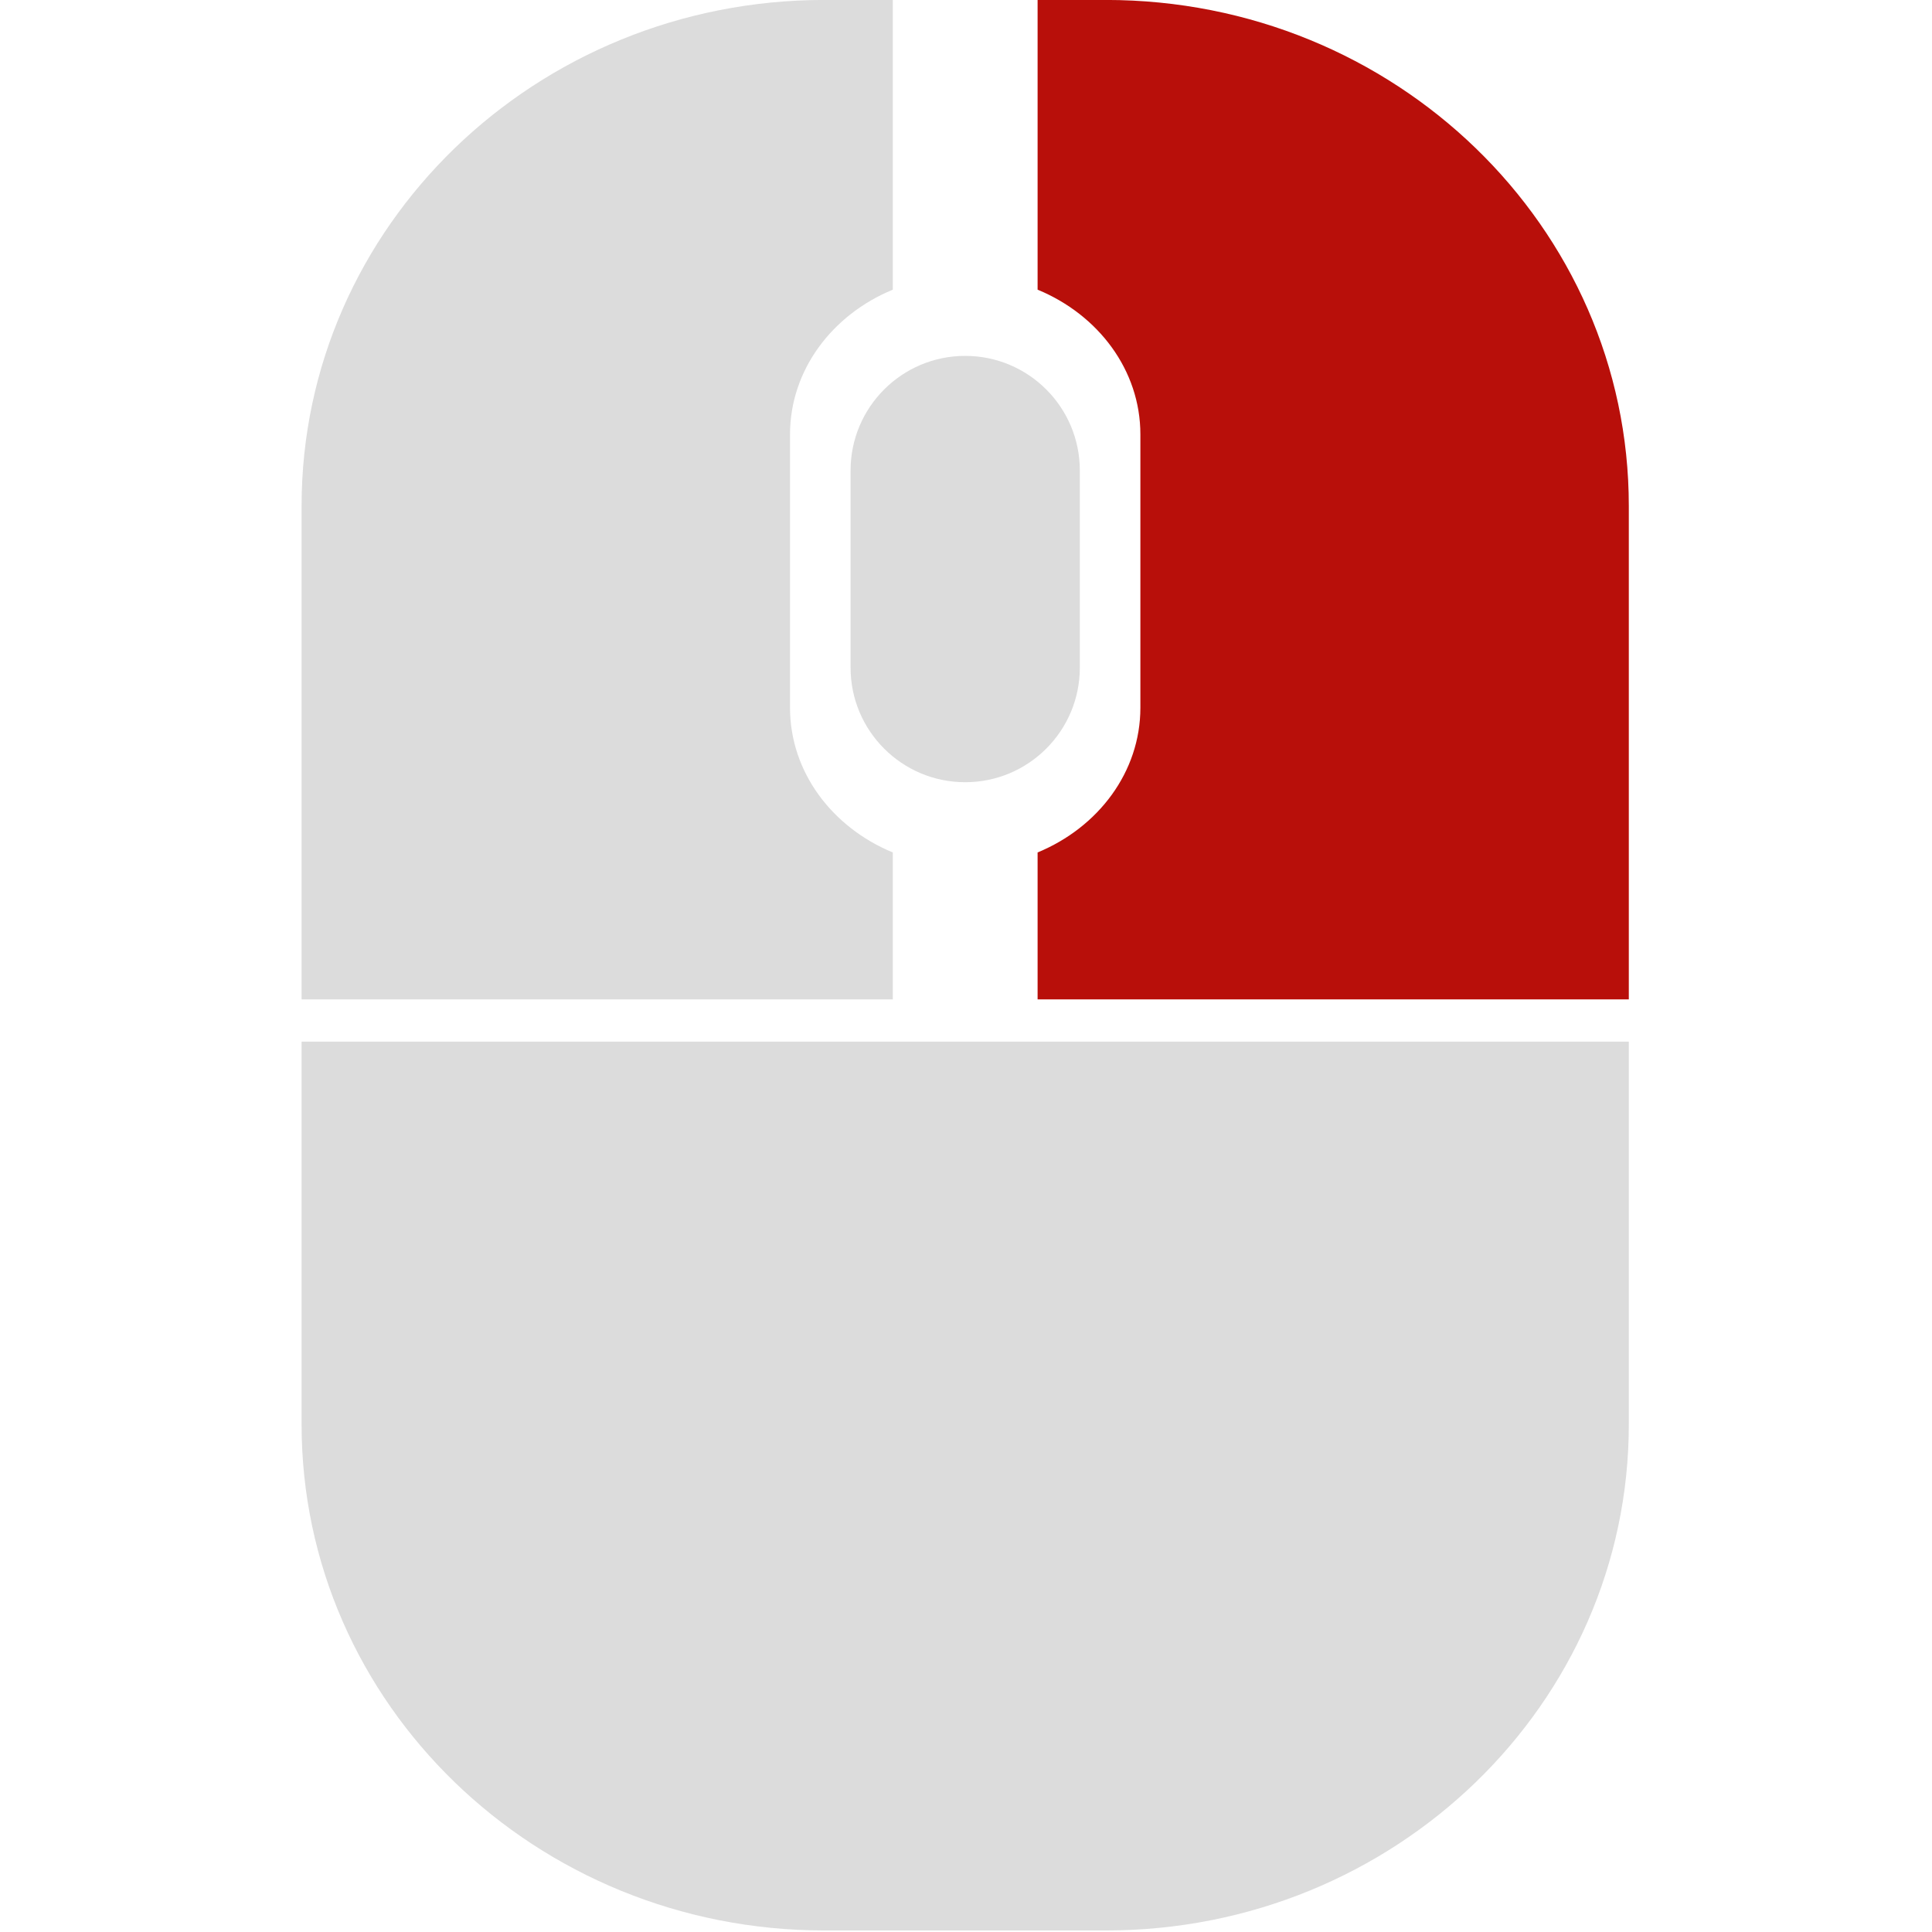 <?xml version="1.0" encoding="UTF-8"?>
<svg width="1024" height="1024" version="1.1" viewBox="0 0 270.93 270.93" xmlns="http://www.w3.org/2000/svg" xmlns:cc="http://creativecommons.org/ns#" xmlns:dc="http://purl.org/dc/elements/1.1/" xmlns:rdf="http://www.w3.org/1999/02/22-rdf-syntax-ns#">
 <g transform="matrix(.564 0 0 .564 -9.031 -9.031)" stroke-width="0">
  <path d="m284.5 182c0 15.74-12.76 28.5-28.5 28.5s-28.5-12.76-28.5-28.5v-49c0-15.74 12.76-28.5 28.5-28.5s28.5 12.76 28.5 28.5z" fill="#dcdcdc"/>
  <path d="m274 88.035c15.071 6.217 25.557 19.987 25.557 35.988v67.953c0 16.001-10.485 29.771-25.557 35.988v36.536h147v-122.69c0-69.481-58.203-125.81-130-125.81h-17z" fill="#b80f0a"/>
  <path d="m91 275v95.193c0 69.482 58.203 125.81 130 125.81h70c71.797 0 130-56.325 130-125.81v-95.193z" fill="#dcdcdc"/>
  <path d="m238 264.5v-36.535c-15.071-6.217-25.557-19.987-25.557-35.988v-67.953c0-16.001 10.485-29.771 25.557-35.988v-72.036h-17c-71.797 0-130 56.325-130 125.81v122.69z" fill="#dcdcdc"/>
 </g>
</svg>

